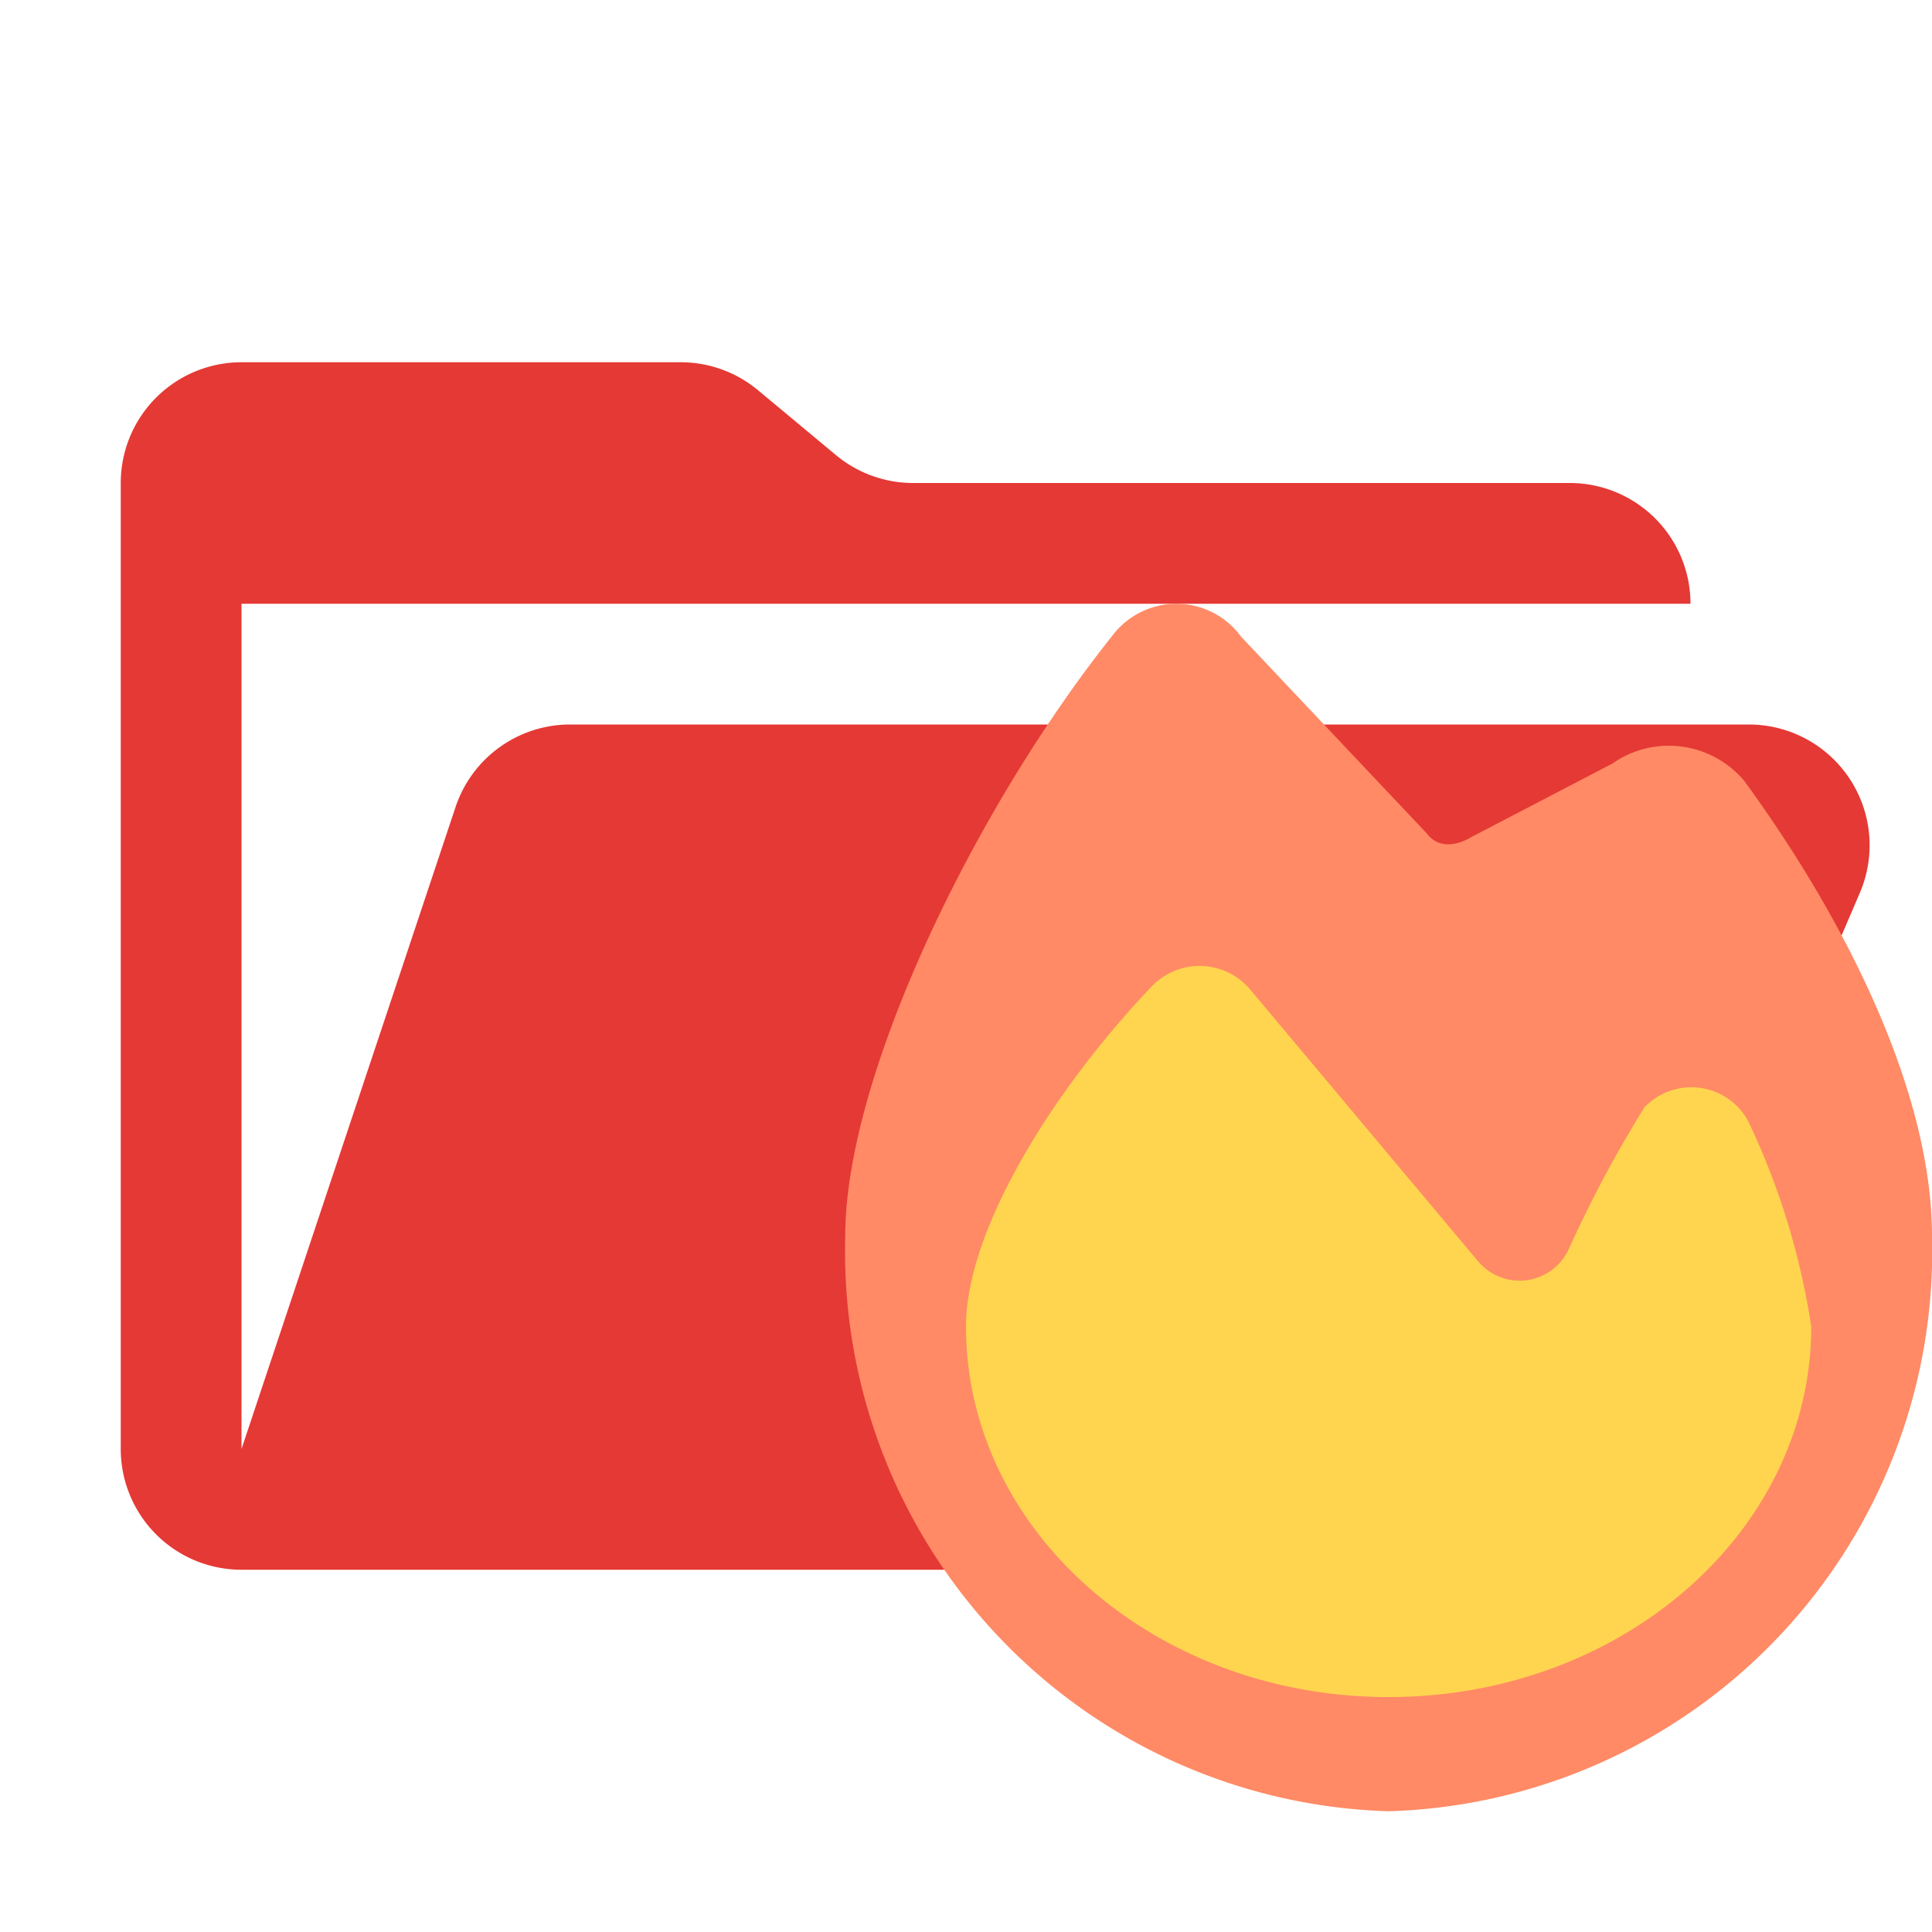 <svg xmlns="http://www.w3.org/2000/svg" viewBox="0 0 32 32"><path d="M28.967,12H9.442a2,2,0,0,0-1.897,1.368L4,24V10H28a2,2,0,0,0-2-2H15.124a2,2,0,0,1-1.28-.464L12.556,6.464A2,2,0,0,0,11.276,6H4A2,2,0,0,0,2,8V24a2,2,0,0,0,2,2H26l4.805-11.212A2,2,0,0,0,28.967,12Z" style="fill:#e53935"/><path d="M26.706,12.647l-2.32,1.209c-.281.169-.573.191-.756-.054l-3.074-3.257a1.327,1.327,0,0,0-2.093-.065C16.18,13.324,14,17.794,14,20.472A9.276,9.276,0,0,0,23,30a9.276,9.276,0,0,0,9-9.528c0-2.35-1.395-5.189-3.108-7.536A1.63,1.63,0,0,0,26.706,12.647Z" style="fill:#ff8a65"/><path d="M23,28.109c-3.866,0-7-2.748-7-6.138,0-1.616,1.469-3.955,3.097-5.654a1.096,1.096,0,0,1,1.59.049l3.786,4.515a.897.897,0,0,0,1.517-.205,20.152,20.152,0,0,1,1.245-2.332,1.072,1.072,0,0,1,1.715.215A12.129,12.129,0,0,1,30,21.971C30,25.361,26.866,28.109,23,28.109Z" style="fill:#ffd54f"/></svg>